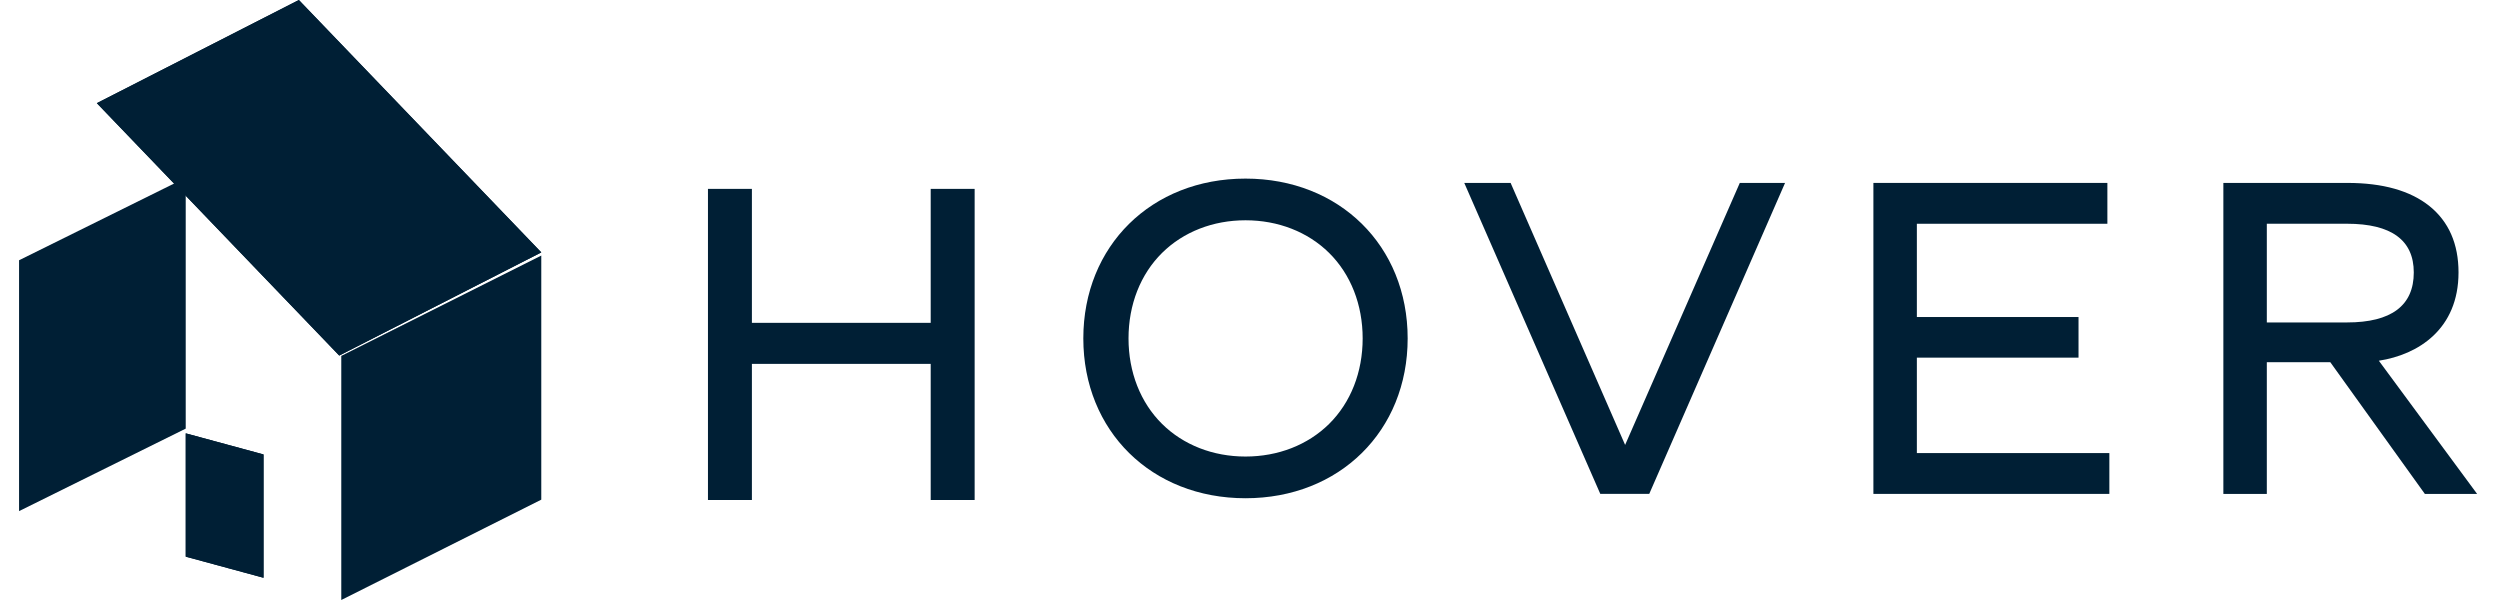 <svg width="125" height="30" viewBox="0 0 125 30" fill="none" xmlns="http://www.w3.org/2000/svg">
<g clip-path="url(#clip0)">
<path fill-rule="evenodd" clip-rule="evenodd" d="M14.943 0L4.842 5.158L16.962 17.778L27.064 12.62L14.943 0Z" fill="#001F35"/>
<path fill-rule="evenodd" clip-rule="evenodd" d="M13.176 28.889L9.287 27.833V21.667L13.176 22.722V28.889Z" fill="#001F35"/>
<path fill-rule="evenodd" clip-rule="evenodd" d="M0.953 13.013V25.556L9.286 21.431V8.889L0.953 13.013Z" fill="#001F35"/>
<path fill-rule="evenodd" clip-rule="evenodd" d="M17.064 17.795V30L27.064 24.983V12.778L17.064 17.795Z" fill="#001F35"/>
<path fill-rule="evenodd" clip-rule="evenodd" d="M14.943 0L4.842 5.158L16.962 17.778L27.064 12.62L14.943 0Z" fill="#001F35"/>
<path fill-rule="evenodd" clip-rule="evenodd" d="M13.176 28.889L9.287 27.833V21.667L13.176 22.722V28.889Z" fill="#001F35"/>
<path fill-rule="evenodd" clip-rule="evenodd" d="M46.535 16.142H37.595V9.444H35.398V25H37.595V18.194H46.535V25H48.732V9.444H46.535V16.142Z" fill="#001F35"/>
<path fill-rule="evenodd" clip-rule="evenodd" d="M66.453 21.198C65.388 22.248 63.905 22.827 62.275 22.827C60.649 22.827 59.169 22.248 58.106 21.198C57.022 20.127 56.426 18.608 56.426 16.921C56.426 15.233 57.022 13.714 58.106 12.643C59.169 11.593 60.649 11.014 62.275 11.014C63.905 11.014 65.388 11.593 66.453 12.643C67.537 13.713 68.133 15.233 68.133 16.921C68.133 18.609 67.537 20.128 66.453 21.198ZM62.275 8.93C57.576 8.93 54.166 12.29 54.166 16.921C54.166 21.551 57.576 24.912 62.275 24.912C66.973 24.912 70.383 21.551 70.383 16.921C70.383 12.29 66.973 8.93 62.275 8.93Z" fill="#001F35"/>
<path fill-rule="evenodd" clip-rule="evenodd" d="M81.256 22.246L75.531 9.146H73.213L79.961 24.572L80.015 24.695H82.462L89.253 9.146H86.99L81.256 22.246Z" fill="#001F35"/>
<path fill-rule="evenodd" clip-rule="evenodd" d="M95.843 17.882H103.926V15.851H95.843V11.188H105.369V9.146H93.67V24.695H105.468V22.654H95.843V17.882Z" fill="#001F35"/>
<path fill-rule="evenodd" clip-rule="evenodd" d="M113.341 16.122V11.187H117.353C119.566 11.187 120.689 12.007 120.689 13.622C120.689 15.281 119.566 16.122 117.353 16.122H113.341ZM118.942 18.036C120.914 17.734 122.926 16.457 122.926 13.622C122.926 12.193 122.436 11.076 121.469 10.301C120.512 9.534 119.135 9.146 117.375 9.146H111.168V24.696H113.341V18.109H116.514L121.243 24.696H123.856L118.942 18.036Z" fill="#001F35"/>
</g>
<defs>
<clipPath id="clip0">
<rect width="123.333" height="30" fill="white" transform="translate(0.953)"/>
</clipPath>
</defs>
</svg>
